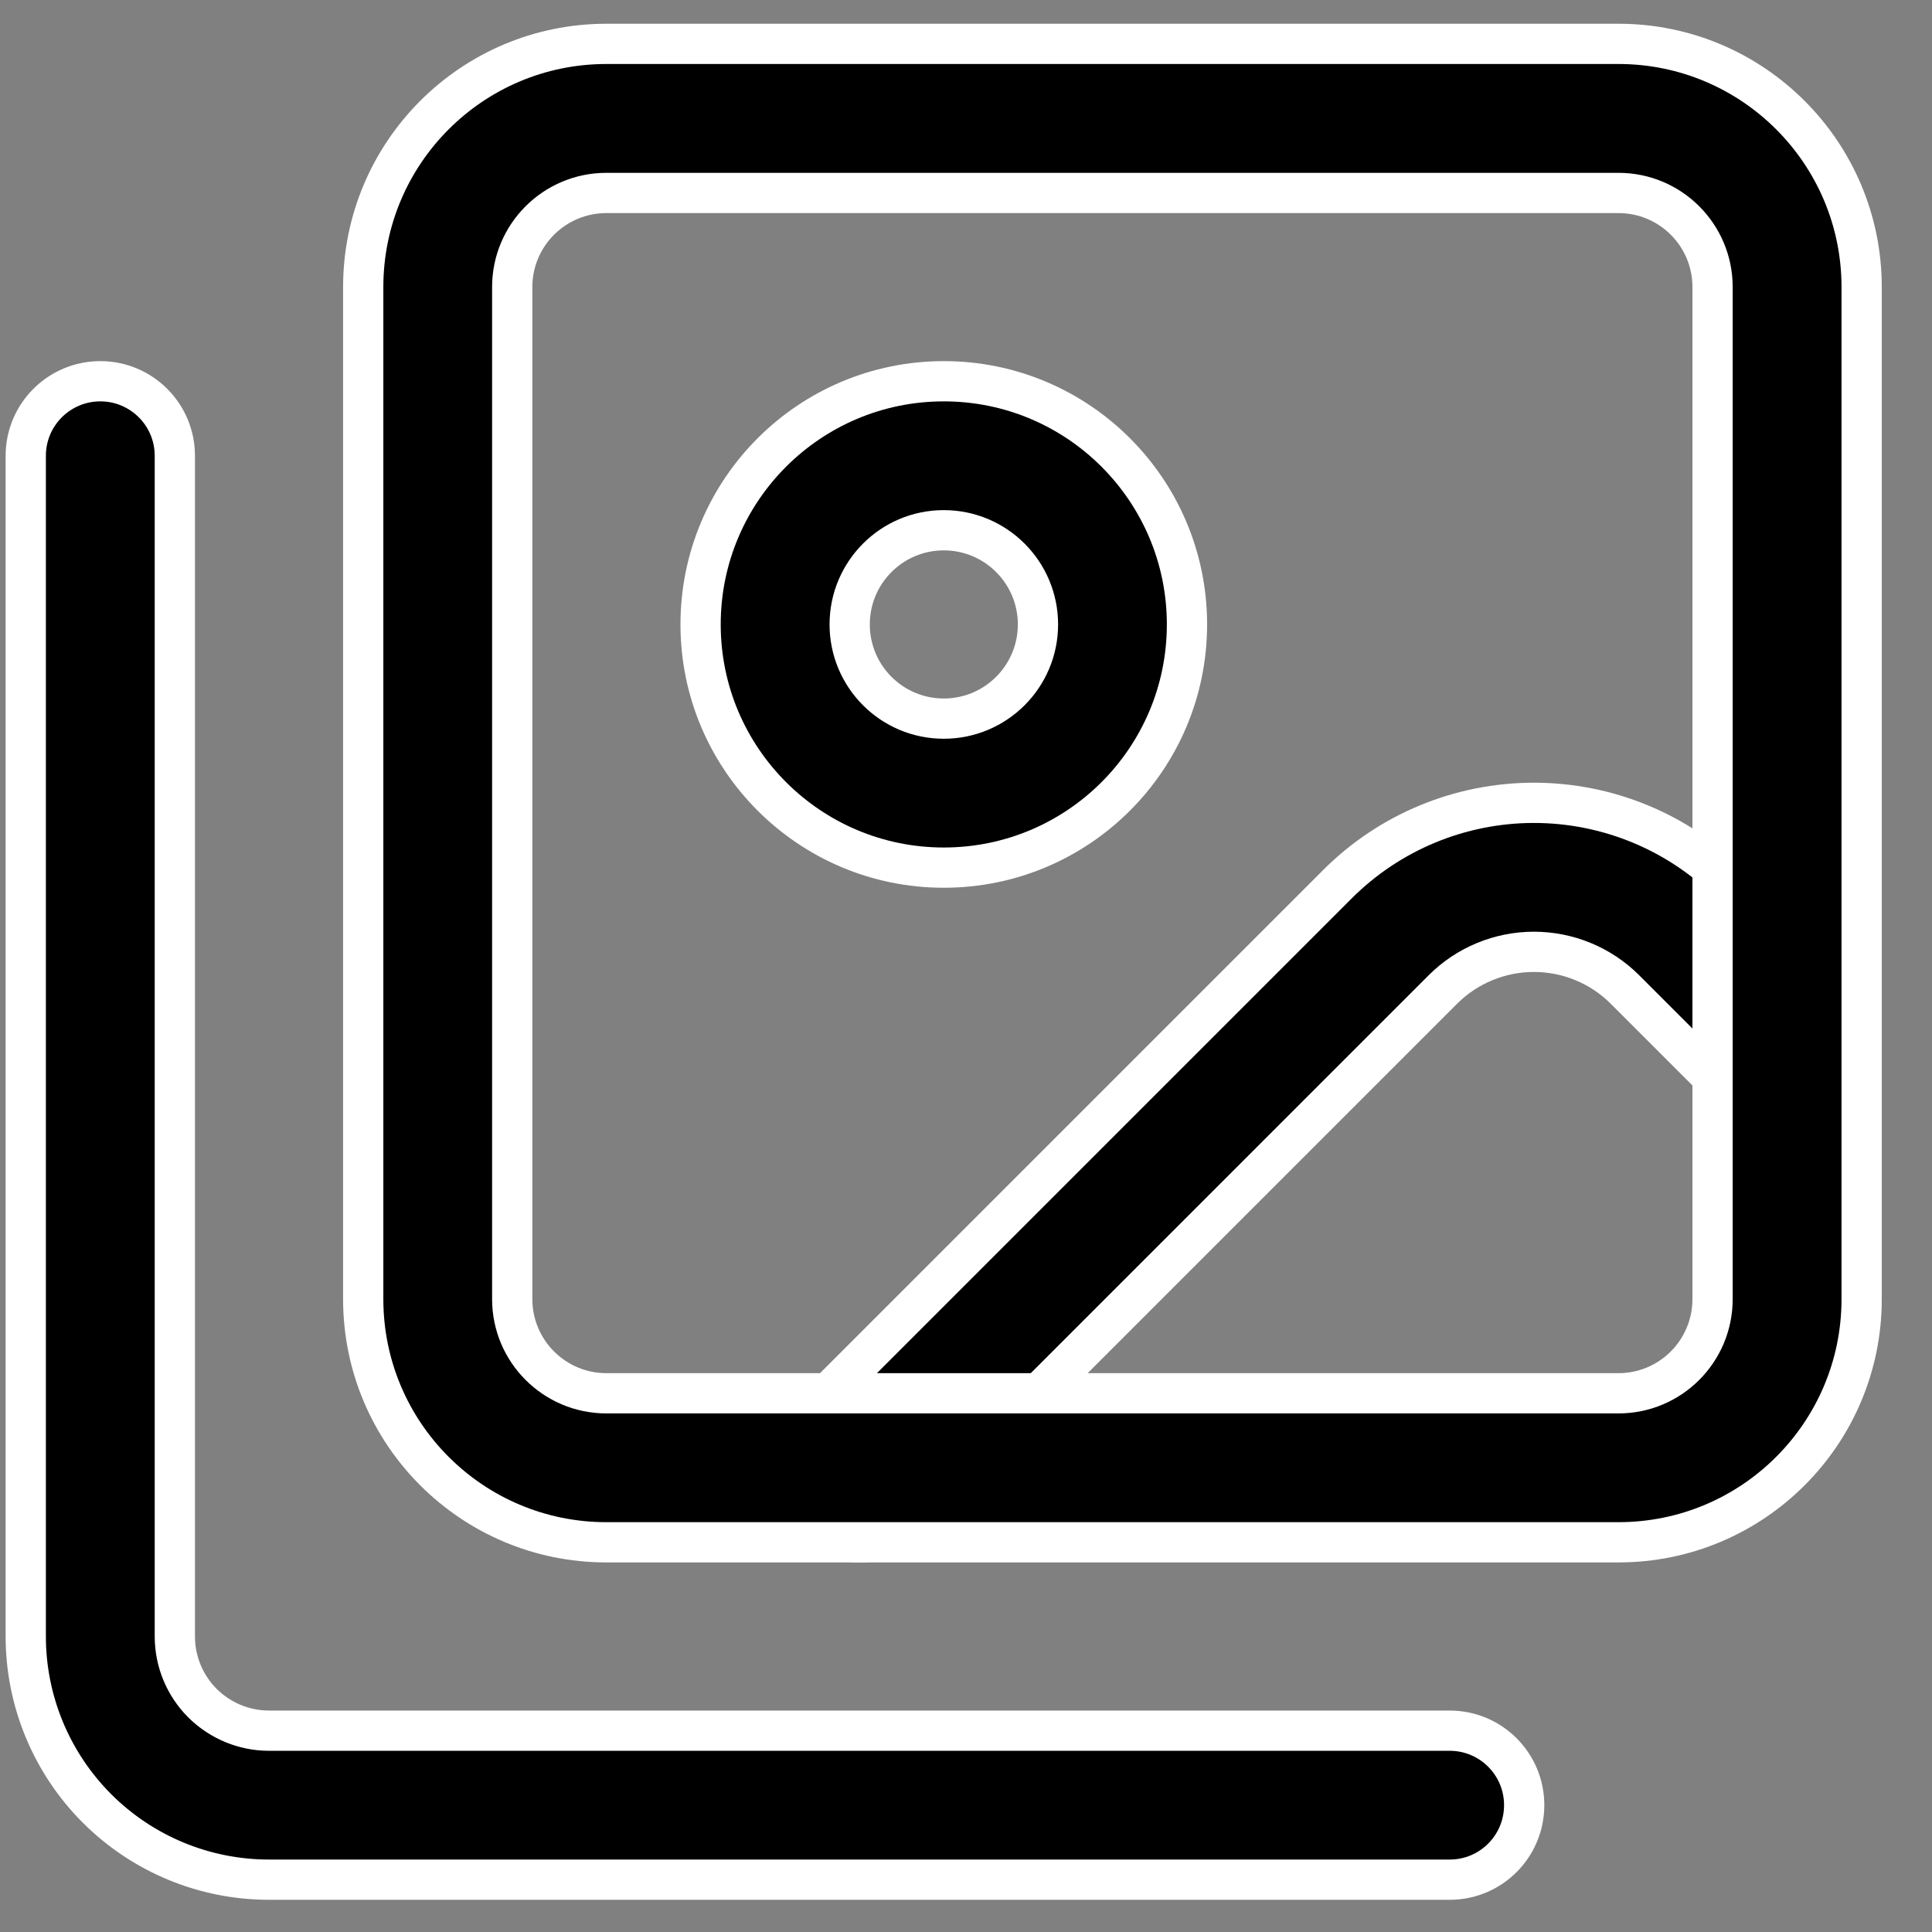<svg width="24" height="24" viewBox="0 0 24 24" fill="none" xmlns="http://www.w3.org/2000/svg">
<rect x="0" y="0" width="24" height="24" fill="#808080" stroke="none"/>
<path fill-rule="evenodd" clip-rule="evenodd" d="M1.246 4.736C1.757 4.736 2.172 5.15 2.172 5.662V20.329C2.172 20.639 2.295 20.937 2.514 21.156C2.734 21.375 3.031 21.499 3.341 21.499H18.009C18.52 21.499 18.934 21.913 18.934 22.424C18.934 22.936 18.52 23.35 18.009 23.35H3.341C2.54 23.35 1.772 23.032 1.205 22.465C0.639 21.899 0.32 21.13 0.32 20.329V5.662C0.32 5.15 0.735 4.736 1.246 4.736Z" fill="black" stroke="white" stroke-width="0.5" stroke-linecap="round" stroke-linejoin="round"/>
<path fill-rule="evenodd" clip-rule="evenodd" d="M16.615 10.983C17.262 10.336 18.14 9.973 19.055 9.973C19.97 9.973 20.848 10.336 21.495 10.983L22.853 12.341C23.214 12.702 23.214 13.288 22.853 13.65C22.491 14.011 21.905 14.011 21.544 13.65L20.186 12.292C19.886 11.992 19.479 11.824 19.055 11.824C18.631 11.824 18.224 11.992 17.924 12.292L11.328 18.888C10.967 19.25 10.381 19.25 10.019 18.888C9.658 18.527 9.658 17.941 10.019 17.579L16.615 10.983Z" fill="black" stroke="white" stroke-width="0.5" stroke-linecap="round" stroke-linejoin="round"/>
<path fill-rule="evenodd" clip-rule="evenodd" d="M11.724 6.587C11.078 6.587 10.555 7.111 10.555 7.757C10.555 8.403 11.078 8.927 11.724 8.927C12.37 8.927 12.894 8.403 12.894 7.757C12.894 7.111 12.37 6.587 11.724 6.587ZM8.703 7.757C8.703 6.089 10.056 4.736 11.724 4.736C13.393 4.736 14.745 6.089 14.745 7.757C14.745 9.425 13.393 10.778 11.724 10.778C10.056 10.778 8.703 9.425 8.703 7.757Z" fill="black" stroke="white" stroke-width="0.5" stroke-linecap="round" stroke-linejoin="round"/>
<path fill-rule="evenodd" clip-rule="evenodd" d="M7.533 2.397C6.887 2.397 6.363 2.92 6.363 3.566V16.138C6.363 16.784 6.887 17.308 7.533 17.308H20.105C20.751 17.308 21.274 16.784 21.274 16.138V3.566C21.274 2.92 20.751 2.397 20.105 2.397H7.533ZM4.512 3.566C4.512 1.898 5.864 0.545 7.533 0.545H20.105C21.773 0.545 23.126 1.898 23.126 3.566V16.138C23.126 17.807 21.773 19.159 20.105 19.159H7.533C5.864 19.159 4.512 17.807 4.512 16.138V3.566Z" fill="black" stroke="white" stroke-width="0.5" stroke-linecap="round" stroke-linejoin="round"/>
</svg>
